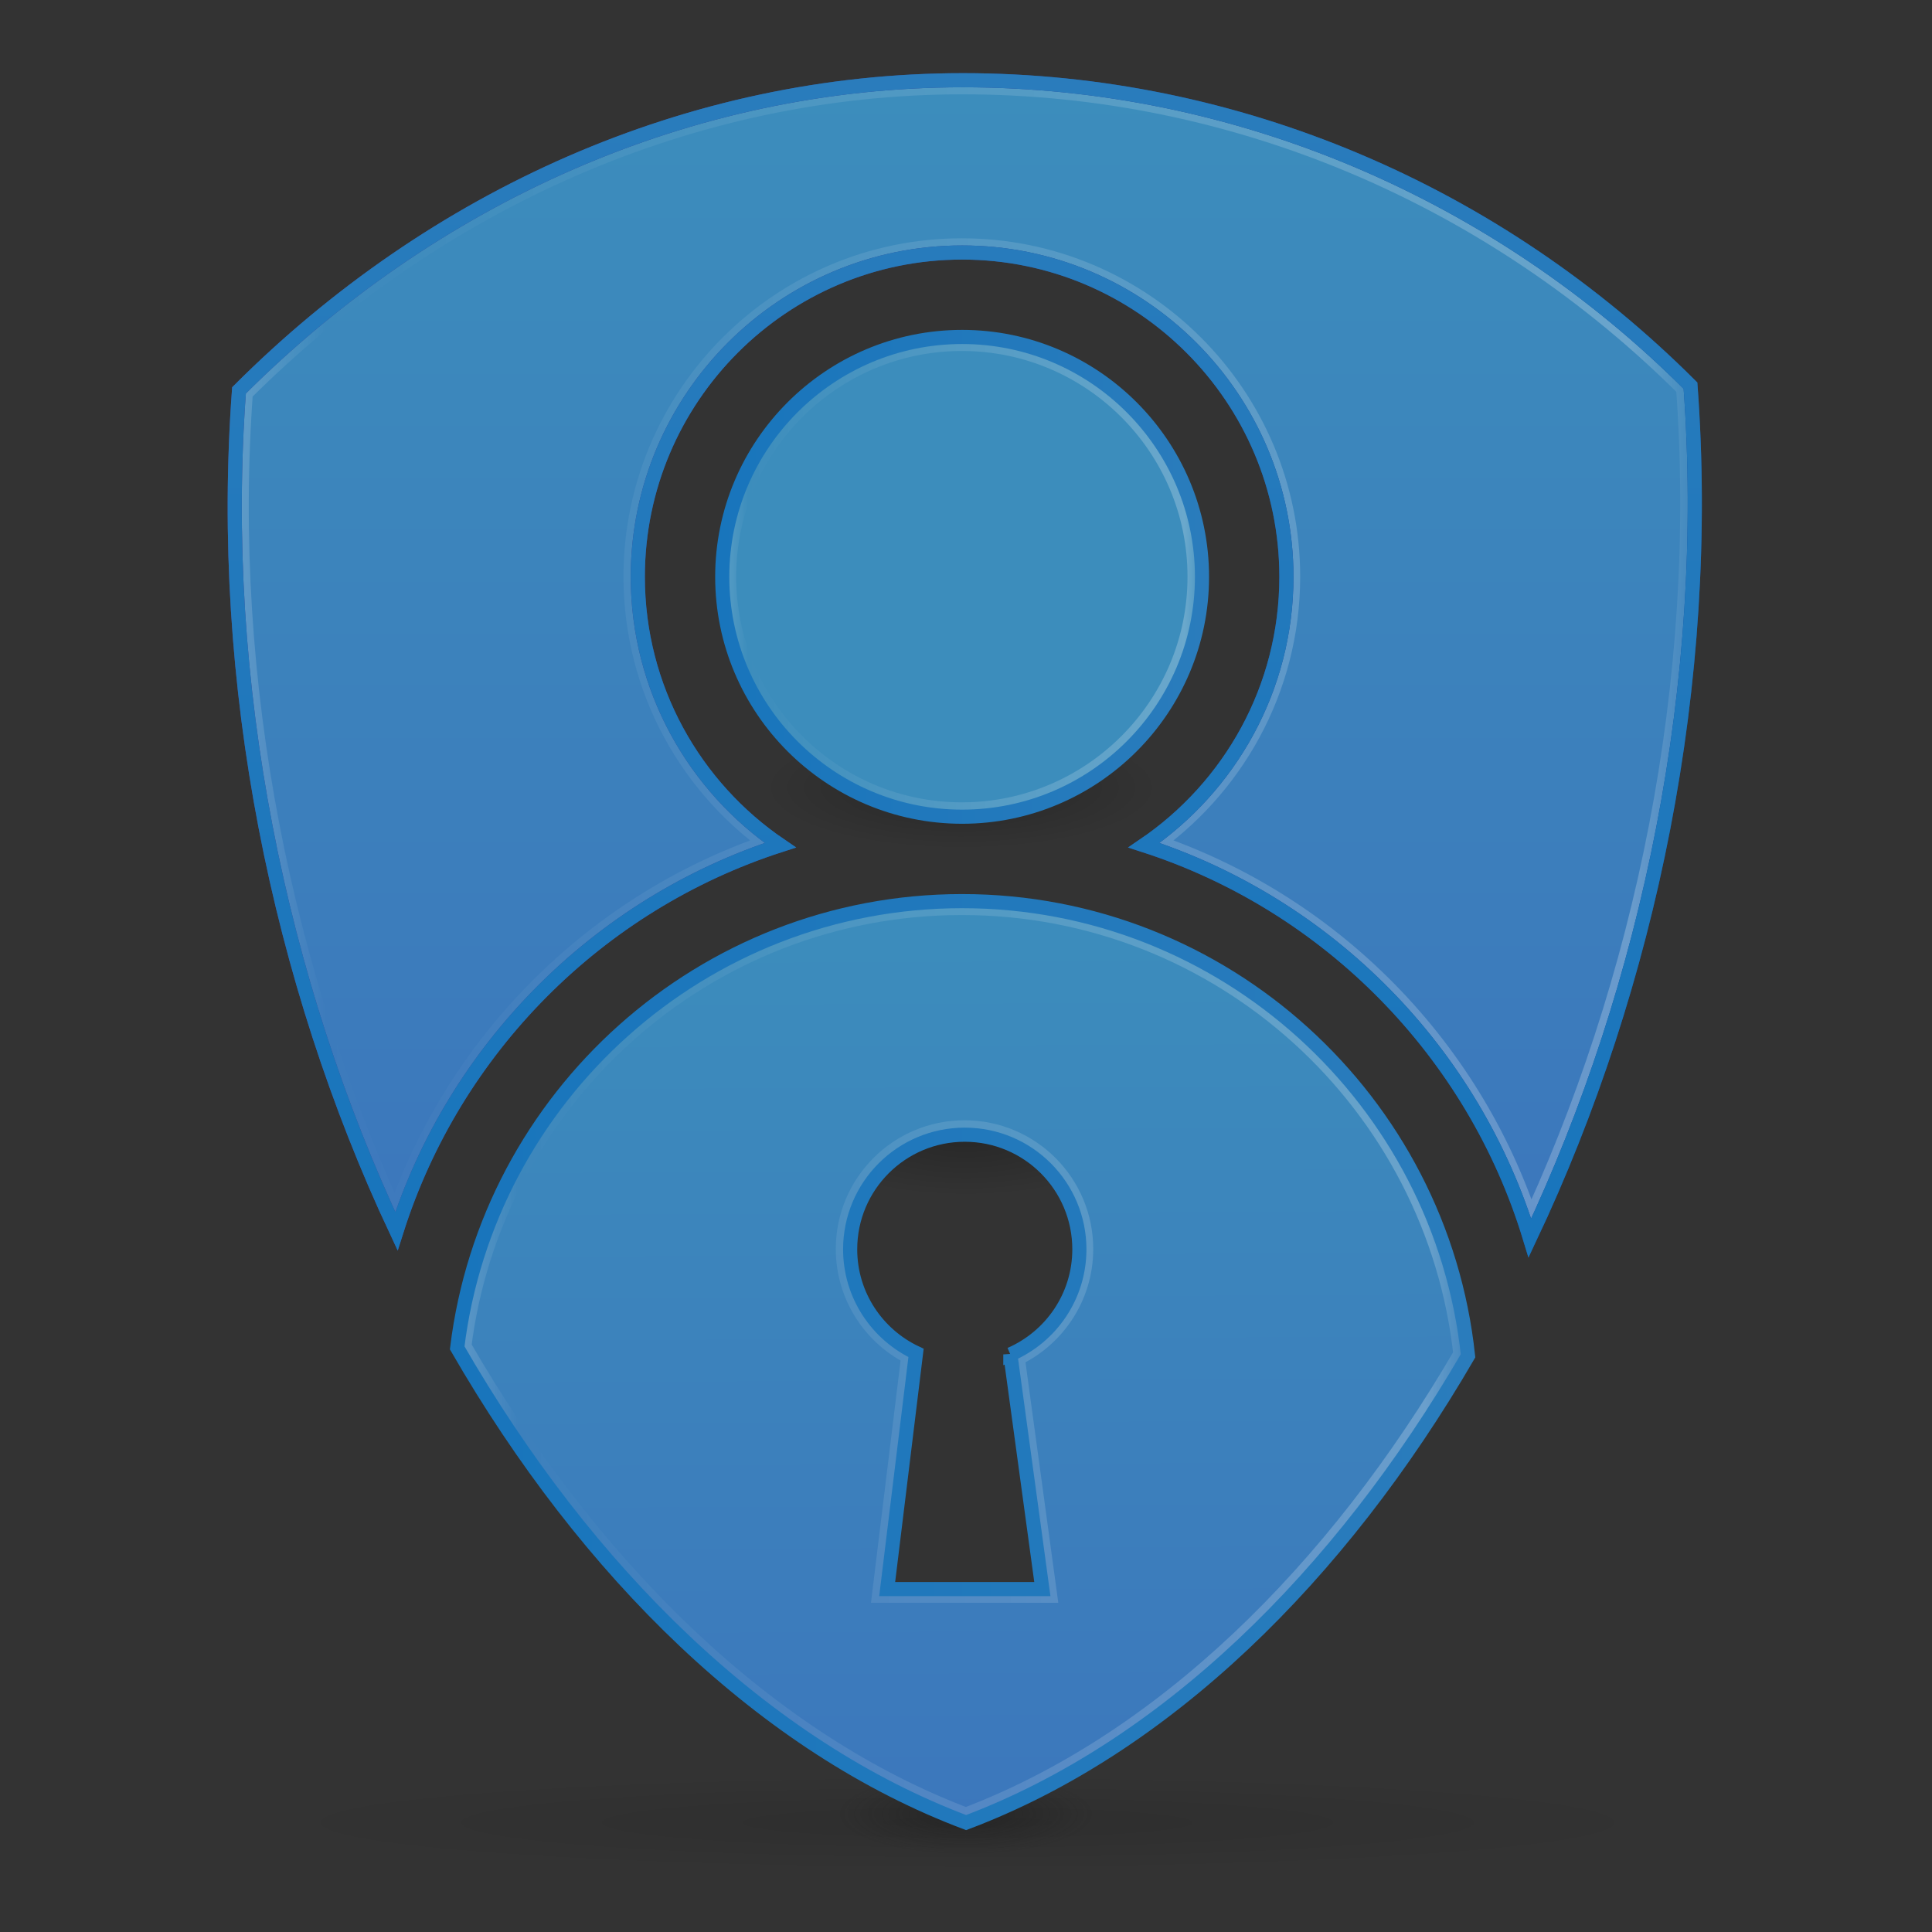 <?xml version="1.0" encoding="UTF-8" standalone="no"?>
<svg
   xmlns:dc="http://purl.org/dc/elements/1.1/"
   xmlns:cc="http://creativecommons.org/ns#"
   xmlns:rdf="http://www.w3.org/1999/02/22-rdf-syntax-ns#"
   xmlns:svg="http://www.w3.org/2000/svg"
   xmlns="http://www.w3.org/2000/svg"
   xmlns:xlink="http://www.w3.org/1999/xlink"
   xmlns:sodipodi="http://sodipodi.sourceforge.net/DTD/sodipodi-0.dtd"
   xmlns:inkscape="http://www.inkscape.org/namespaces/inkscape"
   width="128"
   height="128"
   viewBox="0 0 128 128"
   version="1.1"
   id="svg217"
   sodipodi:docname="com.github.liljebergxyz.valawarden.svg"
   inkscape:export-filename="/home/daniel/dev/valawarden/data/images/com.github.liljebergxyz.valawarden.png"
   inkscape:export-xdpi="384"
   inkscape:export-ydpi="384"
   inkscape:version="0.92.3 (2405546, 2018-03-11)">
  <rect x="0" y="0" width="128" height="128" fill="#333333" stroke="none"/>
  <defs
     id="defs221">
    <linearGradient
       gradientTransform="matrix(0.865,0,0,0.865,-128.455,-192.477)"
       id="linearGradient904"
       gradientUnits="userSpaceOnUse"
       x1="170.878"
       y1="276.83"
       x2="274.172"
       y2="276.83">
      <stop
         offset="0"
         style="stop-color:#3c8dbc;stop-opacity:1"
         id="stop900" />
      <stop
         offset="1"
         style="stop-color:#3c77bc;stop-opacity:1"
         id="stop902" />
    </linearGradient>
    <linearGradient
       gradientTransform="matrix(0.865,0,0,0.865,-128.455,-192.477)"
       id="linearGradient898"
       gradientUnits="userSpaceOnUse"
       x1="170.878"
       y1="276.83"
       x2="274.172"
       y2="276.83">
      <stop
         offset="0"
         style="stop-color:#1875bc;stop-opacity:1"
         id="stop894" />
      <stop
         offset="1"
         style="stop-color:#2a7cbc;stop-opacity:1"
         id="stop896" />
    </linearGradient>
    <linearGradient
       y2="276.83"
       x2="274.172"
       y1="276.83"
       x1="170.878"
       gradientUnits="userSpaceOnUse"
       id="linearGradient882"
       gradientTransform="matrix(0.865,0,0,0.865,-128.455,-192.477)">
      <stop
         id="stop878"
         style="stop-color:#3c8dbc;stop-opacity:1"
         offset="0" />
      <stop
         id="stop880"
         style="stop-color:#3c8dbc;stop-opacity:1"
         offset="1" />
    </linearGradient>
    <linearGradient
       id="linearGradient3770">
      <stop
         id="stop3766"
         offset="0"
         style="stop-opacity:0.196;stop-color:#ffffff" />
      <stop
         style="stop-color:#ffffff;stop-opacity:0"
         offset="0.067"
         id="stop3796" />
      <stop
         id="stop3798"
         offset="0.952"
         style="stop-color:#ffffff;stop-opacity:0.235" />
      <stop
         id="stop3768"
         stop-opacity="0"
         offset="1"
         style="stop-color:#ffffff;stop-opacity:0" />
    </linearGradient>
    <linearGradient
       y2="276.83"
       x2="274.172"
       y1="276.83"
       x1="170.878"
       gradientUnits="userSpaceOnUse"
       id="linearGradient3746"
       gradientTransform="matrix(0.865,0,0,0.865,-128.455,-192.477)">
      <stop
         id="stop3742"
         style="stop-color:#444995;stop-opacity:1"
         offset="0" />
      <stop
         id="stop3744"
         style="stop-color:#0f4e9d;stop-opacity:1"
         offset="1" />
    </linearGradient>
    <radialGradient
       cx="4.993"
       cy="43.5"
       r="2.5"
       fx="4.993"
       fy="43.5"
       id="h"
       xlink:href="#b"
       gradientUnits="userSpaceOnUse"
       gradientTransform="matrix(2.004,0,0,1.4,27.988,-17.4)" />
    <linearGradient
       id="b">
      <stop
         offset="0"
         stop-color="#181818"
         id="stop5614" />
      <stop
         offset="1"
         stop-color="#181818"
         stop-opacity="0"
         id="stop5616" />
    </linearGradient>
    <radialGradient
       cx="4.993"
       cy="43.5"
       r="2.5"
       fx="4.993"
       fy="43.5"
       id="i"
       xlink:href="#b"
       gradientUnits="userSpaceOnUse"
       gradientTransform="matrix(2.004,0,0,1.4,-48.012,-104.4)" />
    <radialGradient
       gradientUnits="userSpaceOnUse"
       gradientTransform="matrix(1.697,0,0,0.116,9.803,113.844)"
       r="28"
       fy="59.5"
       fx="32"
       cy="59.5"
       cx="32"
       id="g"
       xlink:href="#f" />
    <linearGradient
       id="f">
      <stop
         offset="0"
         id="stop5588" />
      <stop
         offset="1"
         stop-opacity="0"
         id="stop5590" />
    </linearGradient>
    <linearGradient
       gradientTransform="matrix(0.865,0,0,0.865,-128.455,-192.477)"
       id="SVGID_3_"
       gradientUnits="userSpaceOnUse"
       x1="186.615"
       y1="326.546"
       x2="258.129"
       y2="326.546">
      <stop
         offset="0"
         style="stop-color:#534998"
         id="stop16" />
      <stop
         offset="1"
         style="stop-color:#384E9D"
         id="stop18" />
    </linearGradient>
    <linearGradient
       gradientTransform="matrix(0.865,0,0,0.865,-128.455,-192.477)"
       id="SVGID_2_"
       gradientUnits="userSpaceOnUse"
       x1="205.366"
       y1="271.007"
       x2="239.307"
       y2="271.007">
      <stop
         offset="0"
         style="stop-color:#534998"
         id="stop9" />
      <stop
         offset="1"
         style="stop-color:#384E9D"
         id="stop11" />
    </linearGradient>
    <linearGradient
       gradientTransform="matrix(0.865,0,0,0.865,-128.455,-192.477)"
       id="SVGID_1_-3"
       gradientUnits="userSpaceOnUse"
       x1="170.878"
       y1="276.83"
       x2="274.172"
       y2="276.83">
      <stop
         offset="0"
         style="stop-color:#534998"
         id="stop2" />
      <stop
         offset="1"
         style="stop-color:#384E9D"
         id="stop4" />
    </linearGradient>
    <linearGradient
       inkscape:collect="always"
       xlink:href="#linearGradient898"
       id="linearGradient3735"
       x1="48.652"
       y1="41.809"
       x2="78.858"
       y2="41.809"
       gradientUnits="userSpaceOnUse"
       gradientTransform="matrix(1.083,0,0,1.083,-5.322,-7.074)" />
    <linearGradient
       inkscape:collect="always"
       xlink:href="#linearGradient3746"
       id="linearGradient3810"
       x1="18.837"
       y1="47.225"
       x2="108.999"
       y2="47.225"
       gradientUnits="userSpaceOnUse"
       gradientTransform="matrix(1.083,0,0,1.083,-5.322,-7.074)" />
    <linearGradient
       inkscape:collect="always"
       xlink:href="#linearGradient898"
       id="linearGradient3834"
       x1="32.428"
       y1="89.837"
       x2="95.143"
       y2="89.837"
       gradientUnits="userSpaceOnUse"
       gradientTransform="matrix(1.083,0,0,1.083,-5.322,-7.074)" />
    <linearGradient
       inkscape:collect="always"
       xlink:href="#linearGradient898"
       id="linearGradient3850"
       gradientUnits="userSpaceOnUse"
       x1="62"
       y1="84"
       x2="62"
       y2="10"
       gradientTransform="matrix(1.083,0,0,1.083,-5.322,-7.074)" />
    <linearGradient
       inkscape:collect="always"
       xlink:href="#linearGradient3770"
       id="linearGradient3855"
       gradientUnits="userSpaceOnUse"
       x1="18.837"
       y1="47.225"
       x2="108.999"
       y2="47.225" />
    <linearGradient
       inkscape:collect="always"
       xlink:href="#linearGradient3770"
       id="linearGradient3860"
       gradientUnits="userSpaceOnUse"
       x1="32.428"
       y1="89.837"
       x2="95.143"
       y2="89.837" />
    <linearGradient
       inkscape:collect="always"
       xlink:href="#linearGradient3770"
       id="linearGradient3889"
       gradientUnits="userSpaceOnUse"
       x1="48.652"
       y1="41.809"
       x2="78.858"
       y2="41.809" />
    <clipPath
       clipPathUnits="userSpaceOnUse"
       id="clipPath7615">
      <path
         id="path7617"
         d="M 108.304,30.117 C 96.467,18.28 80.542,11.437 63.802,11.437 c -16.74,0 -32.434,7.132 -44.272,18.97 -1.321,17.928 2.445,36.123 9.629,51.427 C 32.696,70.669 41.494,61.819 52.635,58.224 47.38,54.652 43.92,48.626 43.92,41.809 c 0,-10.937 8.897,-19.834 19.834,-19.834 10.936,0 19.834,8.897 19.834,19.834 0,6.818 -3.46,12.843 -8.715,16.415 11.278,3.64 20.158,12.661 23.605,24.024 C 105.801,66.758 109.641,48.268 108.304,30.117 Z"
         style="display:inline;fill:url(#linearGradient7619);stroke-width:0.865"
         inkscape:connector-curvature="0" />
    </clipPath>
    <linearGradient
       inkscape:collect="always"
       xlink:href="#SVGID_1_-3"
       id="linearGradient7619"
       gradientUnits="userSpaceOnUse"
       gradientTransform="matrix(0.865,0,0,0.865,-128.455,-192.477)"
       x1="170.878"
       y1="276.83"
       x2="274.172"
       y2="276.83" />
    <clipPath
       clipPathUnits="userSpaceOnUse"
       id="clipPath7626">
      <path
         id="path7628"
         d="m 63.761,56.48 c 8.087,-0.004 14.665,-6.582 14.665,-14.671 0,-8.089 -6.581,-14.671 -14.671,-14.671 -8.089,0 -14.671,6.581 -14.671,14.671 0,8.087 6.579,14.667 14.666,14.671 8.65e-4,0 0.003,0 0.004,0 0.003,0 0.004,0 0.006,0 z"
         style="display:inline;fill:url(#linearGradient7630);stroke-width:0.865"
         inkscape:connector-curvature="0" />
    </clipPath>
    <linearGradient
       inkscape:collect="always"
       xlink:href="#SVGID_2_"
       id="linearGradient7630"
       gradientUnits="userSpaceOnUse"
       gradientTransform="matrix(0.865,0,0,0.865,-128.455,-192.477)"
       x1="205.366"
       y1="271.007"
       x2="239.307"
       y2="271.007" />
    <clipPath
       clipPathUnits="userSpaceOnUse"
       id="clipPath7637">
      <path
         id="path7639"
         d="m 63.759,61.644 c -8.64e-4,0 -0.002,0 -0.004,0 -0.002,0 -0.003,0 -0.004,0 C 47.88,61.646 34.755,73.593 32.875,88.966 40.817,102.742 51.688,113.366 64,118 76.131,113.434 86.826,102.997 94.698,89.453 93.04,73.846 79.799,61.646 63.759,61.644 Z m 2.947,27.723 1.958,14.352 h -9.491 l 1.765,-14.443 c -2.379,-1.12 -4.029,-3.533 -4.029,-6.337 0,-3.872 3.138,-7.009 7.009,-7.009 3.871,0 7.009,3.137 7.009,7.009 0,2.878 -1.738,5.35 -4.221,6.428 z"
         style="display:inline;fill:url(#linearGradient7641);stroke-width:0.865"
         inkscape:connector-curvature="0" />
    </clipPath>
    <linearGradient
       inkscape:collect="always"
       xlink:href="#SVGID_3_"
       id="linearGradient7641"
       gradientUnits="userSpaceOnUse"
       gradientTransform="matrix(0.865,0,0,0.865,-128.455,-192.477)"
       x1="186.615"
       y1="326.546"
       x2="258.129"
       y2="326.546" />
    <linearGradient
       inkscape:collect="always"
       xlink:href="#linearGradient904"
       id="linearGradient876"
       gradientUnits="userSpaceOnUse"
       gradientTransform="matrix(0.936,0,0,0.936,-144.473,-215.578)"
       x1="222.62"
       y1="236.526"
       x2="222.62"
       y2="317.498" />
    <linearGradient
       inkscape:collect="always"
       xlink:href="#linearGradient904"
       id="linearGradient884"
       gradientUnits="userSpaceOnUse"
       gradientTransform="matrix(0.936,0,0,0.936,-144.473,-215.578)"
       x1="222.341"
       y1="293.951"
       x2="222.62"
       y2="359.14" />
    <linearGradient
       inkscape:collect="always"
       xlink:href="#linearGradient882"
       id="linearGradient886"
       gradientUnits="userSpaceOnUse"
       gradientTransform="matrix(0.936,0,0,0.936,-144.473,-215.578)"
       x1="222.343"
       y1="287.978"
       x2="222.62"
       y2="255.034" />
    <radialGradient
       inkscape:collect="always"
       xlink:href="#f"
       id="radialGradient1416"
       cx="24"
       cy="30"
       fx="24"
       fy="30"
       r="2.5"
       gradientTransform="matrix(4.584,0,0,1.644,-46.032,25.827)"
       gradientUnits="userSpaceOnUse" />
    <radialGradient
       inkscape:collect="always"
       xlink:href="#f"
       id="radialGradient1416-6"
       cx="24"
       cy="30"
       fx="24"
       fy="30"
       r="2.5"
       gradientTransform="matrix(5.265,0,0,1.644,-62.658,2.852)"
       gradientUnits="userSpaceOnUse" />
  </defs>
  <sodipodi:namedview
     pagecolor="#ffffff"
     bordercolor="#666666"
     borderopacity="1"
     objecttolerance="10"
     gridtolerance="10"
     guidetolerance="10"
     inkscape:pageopacity="0"
     inkscape:pageshadow="2"
     inkscape:window-width="1720"
     inkscape:window-height="1377"
     id="namedview219"
     showgrid="true"
     inkscape:zoom="4"
     inkscape:cx="75.200984"
     inkscape:cy="53.651928"
     inkscape:window-x="0"
     inkscape:window-y="30"
     inkscape:window-maximized="0"
     inkscape:current-layer="svg217"
     showguides="true"
     inkscape:lockguides="true"
     inkscape:pagecheckerboard="false">
    <inkscape:grid
       type="xygrid"
       id="grid5325"
       empspacing="4" />
    <inkscape:grid
       type="xygrid"
       id="grid5327"
       color="#ffef3f"
       opacity="0.275"
       empspacing="2"
       empcolor="#ffef3f"
       empopacity="0.275"
       spacingx="0.5"
       spacingy="0.5"
       dotted="true" />
  </sodipodi:namedview>
  <ellipse
     style="display:inline;opacity:0.235;vector-effect:none;fill:url(#radialGradient1416-6);fill-opacity:1;stroke:none;stroke-width:6.084;stroke-linecap:round;stroke-linejoin:round;stroke-miterlimit:4;stroke-dasharray:none;stroke-dashoffset:0;stroke-opacity:1;paint-order:normal"
     id="path1408-1"
     cx="63.703"
     cy="52.169"
     rx="15.661"
     ry="9.504" />
  <ellipse
     style="display:inline;opacity:0.235;vector-effect:none;fill:url(#radialGradient1416);fill-opacity:1;stroke:none;stroke-width:5.678;stroke-linecap:round;stroke-linejoin:round;stroke-miterlimit:4;stroke-dasharray:none;stroke-dashoffset:0;stroke-opacity:1;paint-order:normal"
     id="path1408"
     cx="63.992"
     cy="75.143"
     rx="13.636"
     ry="9.504" />
  <ellipse
     style="opacity:0.1;fill:url(#g);stroke-width:1.356"
     ry="3.25"
     rx="47.528"
     cy="120.75"
     cx="64.121"
     id="ellipse5630" />
  <g
     transform="matrix(1.083,0,0,1.083,29.337,55.754)"
     style="opacity:0.4"
     id="g5636">
    <path
       style="fill:url(#h)"
       inkscape:connector-curvature="0"
       d="m 38,40 h 5 v 7 h -5 z"
       transform="matrix(1.579,0,0,0.714,-28,28.429)"
       id="path5632" />
    <path
       style="fill:url(#i)"
       inkscape:connector-curvature="0"
       transform="matrix(-1.579,0,0,-0.714,-28,28.429)"
       d="m -38,-47 h 5 v 7 h -5 z"
       id="path5634" />
  </g>
  <g
     inkscape:groupmode="layer"
     id="layer1"
     inkscape:label="Org"
     style="display:inline">
    <path
       inkscape:connector-curvature="0"
       style="fill:url(#linearGradient876);stroke-width:0.936"
       d="M 112,25.551 C 99.177,12.727 81.927,5.315 63.793,5.315 c -18.134,0 -35.135,7.726 -47.958,20.549 -1.431,19.421 2.648,39.131 10.431,55.71 3.831,-12.096 13.362,-21.681 25.431,-25.576 -5.693,-3.87 -9.441,-10.397 -9.441,-17.782 0,-11.847 9.638,-21.486 21.486,-21.486 11.847,0 21.486,9.638 21.486,21.486 0,7.386 -3.748,13.912 -9.441,17.782 12.217,3.943 21.837,13.716 25.571,26.024 C 109.289,65.242 113.448,45.213 112,25.551 Z"
       id="path7" />
    <path
       inkscape:connector-curvature="0"
       style="fill:url(#linearGradient884);fill-opacity:1;stroke-width:0.936"
       d="m 63.746,59.702 c -9.26e-4,0 -0.002,0 -0.004,0 -0.002,0 -0.003,0 -0.004,0 C 46.544,59.704 32.327,72.646 30.29,89.299 38.893,104.223 50.669,115.731 64.007,120.751 77.148,115.804 88.733,104.499 97.261,89.827 95.464,72.92 81.121,59.704 63.746,59.702 Z m 3.192,30.031 2.121,15.547 H 58.778 L 60.69,89.634 c -2.577,-1.214 -4.365,-3.827 -4.365,-6.864 0,-4.195 3.399,-7.593 7.593,-7.593 4.194,0 7.593,3.399 7.593,7.593 0,3.118 -1.882,5.795 -4.573,6.964 z"
       id="path21" />
    <path
       inkscape:connector-curvature="0"
       style="fill:url(#linearGradient886);fill-opacity:1;stroke-width:0.936"
       d="m 63.748,54.109 c 8.76,-0.004 15.887,-7.13 15.887,-15.892 0,-8.763 -7.129,-15.893 -15.892,-15.893 -8.763,0 -15.893,7.129 -15.893,15.893 0,8.761 7.127,15.888 15.887,15.892 9.26e-4,0 0.003,0 0.005,0 0.003,0 0.004,0 0.006,0 z"
       id="path14" />
  </g>
  <g
     inkscape:groupmode="layer"
     id="layer3"
     inkscape:label="InnerGlow"
     style="display:inline">
    <a
       id="a3894"
       clip-path="url(#clipPath7615)"
       transform="matrix(1.083,0,0,1.083,-5.322,-7.074)">
      <path
         id="path3852"
         d="M 108.304,30.117 C 96.467,18.28 80.542,11.437 63.802,11.437 c -16.74,0 -32.434,7.132 -44.272,18.97 -1.321,17.928 2.445,36.123 9.629,51.427 C 32.696,70.669 41.494,61.819 52.635,58.224 47.38,54.652 43.92,48.626 43.92,41.809 c 0,-10.937 8.897,-19.834 19.834,-19.834 10.936,0 19.834,8.897 19.834,19.834 0,6.818 -3.46,12.843 -8.715,16.415 11.278,3.64 20.158,12.661 23.605,24.024 C 105.801,66.758 109.641,48.268 108.304,30.117 Z"
         style="display:inline;fill:none;fill-opacity:1;stroke:url(#linearGradient3855);stroke-width:1.73;stroke-miterlimit:4;stroke-dasharray:none;stroke-opacity:1"
         inkscape:connector-curvature="0" />
    </a>
    <path
       inkscape:connector-curvature="0"
       style="display:inline;fill:none;fill-opacity:1;stroke:url(#linearGradient3810);stroke-width:0.936;stroke-opacity:1"
       d="M 112,25.551 C 99.177,12.727 81.927,5.315 63.793,5.315 c -18.134,0 -35.135,7.726 -47.958,20.549 -1.431,19.421 2.648,39.131 10.431,55.71 3.831,-12.096 13.362,-21.681 25.431,-25.576 -5.693,-3.87 -9.441,-10.397 -9.441,-17.782 0,-11.847 9.638,-21.486 21.486,-21.486 11.847,0 21.486,9.638 21.486,21.486 0,7.386 -3.748,13.912 -9.441,17.782 12.217,3.943 21.837,13.716 25.571,26.024 C 109.289,65.242 113.448,45.213 112,25.551 Z"
       id="path3748" />
    <path
       inkscape:connector-curvature="0"
       style="display:inline;fill:none;stroke:url(#linearGradient3860);stroke-width:1.73;stroke-miterlimit:4;stroke-dasharray:none;stroke-opacity:1"
       d="m 63.759,61.644 c -8.64e-4,0 -0.002,0 -0.004,0 -0.002,0 -0.003,0 -0.004,0 C 47.88,61.646 34.755,73.593 32.875,88.966 40.817,102.742 51.688,113.366 64,118 76.131,113.434 86.826,102.997 94.698,89.453 93.04,73.846 79.799,61.646 63.759,61.644 Z m 2.947,27.723 1.958,14.352 h -9.491 l 1.765,-14.443 c -2.379,-1.12 -4.029,-3.533 -4.029,-6.337 0,-3.872 3.138,-7.009 7.009,-7.009 3.871,0 7.009,3.137 7.009,7.009 0,2.878 -1.738,5.35 -4.221,6.428 z"
       id="path3857"
       clip-path="url(#clipPath7637)"
       transform="matrix(1.083,0,0,1.083,-5.322,-7.074)" />
    <path
       inkscape:connector-curvature="0"
       style="display:inline;fill:none;stroke:url(#linearGradient3889);stroke-width:1.73;stroke-miterlimit:4;stroke-dasharray:none;stroke-opacity:1"
       d="m 63.761,56.48 c 8.087,-0.004 14.665,-6.582 14.665,-14.671 0,-8.089 -6.581,-14.671 -14.671,-14.671 -8.089,0 -14.671,6.581 -14.671,14.671 0,8.087 6.579,14.667 14.666,14.671 8.65e-4,0 0.003,0 0.004,0 0.003,0 0.004,0 0.006,0 z"
       id="path3886"
       clip-path="url(#clipPath7626)"
       transform="matrix(1.083,0,0,1.083,-5.322,-7.074)" />
  </g>
  <g
     inkscape:groupmode="layer"
     id="layer2"
     inkscape:label="Stroke"
     style="display:inline">
    <path
       id="path3717"
       d="M 112,25.551 C 99.177,12.727 81.927,5.315 63.793,5.315 c -18.134,0 -35.135,7.726 -47.958,20.549 -1.431,19.421 2.648,39.131 10.431,55.71 3.831,-12.096 13.362,-21.681 25.431,-25.576 -5.693,-3.87 -9.441,-10.397 -9.441,-17.782 0,-11.847 9.638,-21.486 21.486,-21.486 11.847,0 21.486,9.638 21.486,21.486 0,7.386 -3.748,13.912 -9.441,17.782 12.217,3.943 21.837,13.716 25.571,26.024 C 109.289,65.242 113.448,45.213 112,25.551 Z"
       style="fill:none;fill-opacity:1;stroke:url(#linearGradient3850);stroke-width:0.936;stroke-opacity:1"
       inkscape:connector-curvature="0" />
    <path
       id="path3719"
       d="m 63.746,59.702 c -9.26e-4,0 -0.002,0 -0.004,0 -0.002,0 -0.003,0 -0.004,0 C 46.544,59.704 32.327,72.646 30.29,89.299 38.893,104.223 50.669,115.731 64.007,120.751 77.148,115.804 88.733,104.499 97.261,89.827 95.464,72.92 81.121,59.704 63.746,59.702 Z m 3.192,30.031 2.121,15.547 H 58.778 L 60.69,89.634 c -2.577,-1.214 -4.365,-3.827 -4.365,-6.864 0,-4.195 3.399,-7.593 7.593,-7.593 4.194,0 7.593,3.399 7.593,7.593 0,3.118 -1.882,5.795 -4.573,6.964 z"
       style="fill:none;stroke:url(#linearGradient3834);stroke-width:0.936;stroke-opacity:1"
       inkscape:connector-curvature="0" />
    <path
       id="path3726"
       d="m 63.748,54.109 c 8.76,-0.004 15.887,-7.13 15.887,-15.892 0,-8.763 -7.129,-15.893 -15.892,-15.893 -8.763,0 -15.893,7.129 -15.893,15.893 0,8.761 7.127,15.888 15.887,15.892 9.26e-4,0 0.003,0 0.005,0 0.003,0 0.004,0 0.006,0 z"
       style="display:inline;fill:none;stroke:url(#linearGradient3735);stroke-width:0.936;stroke-opacity:1"
       inkscape:connector-curvature="0" />
  </g>
</svg>
